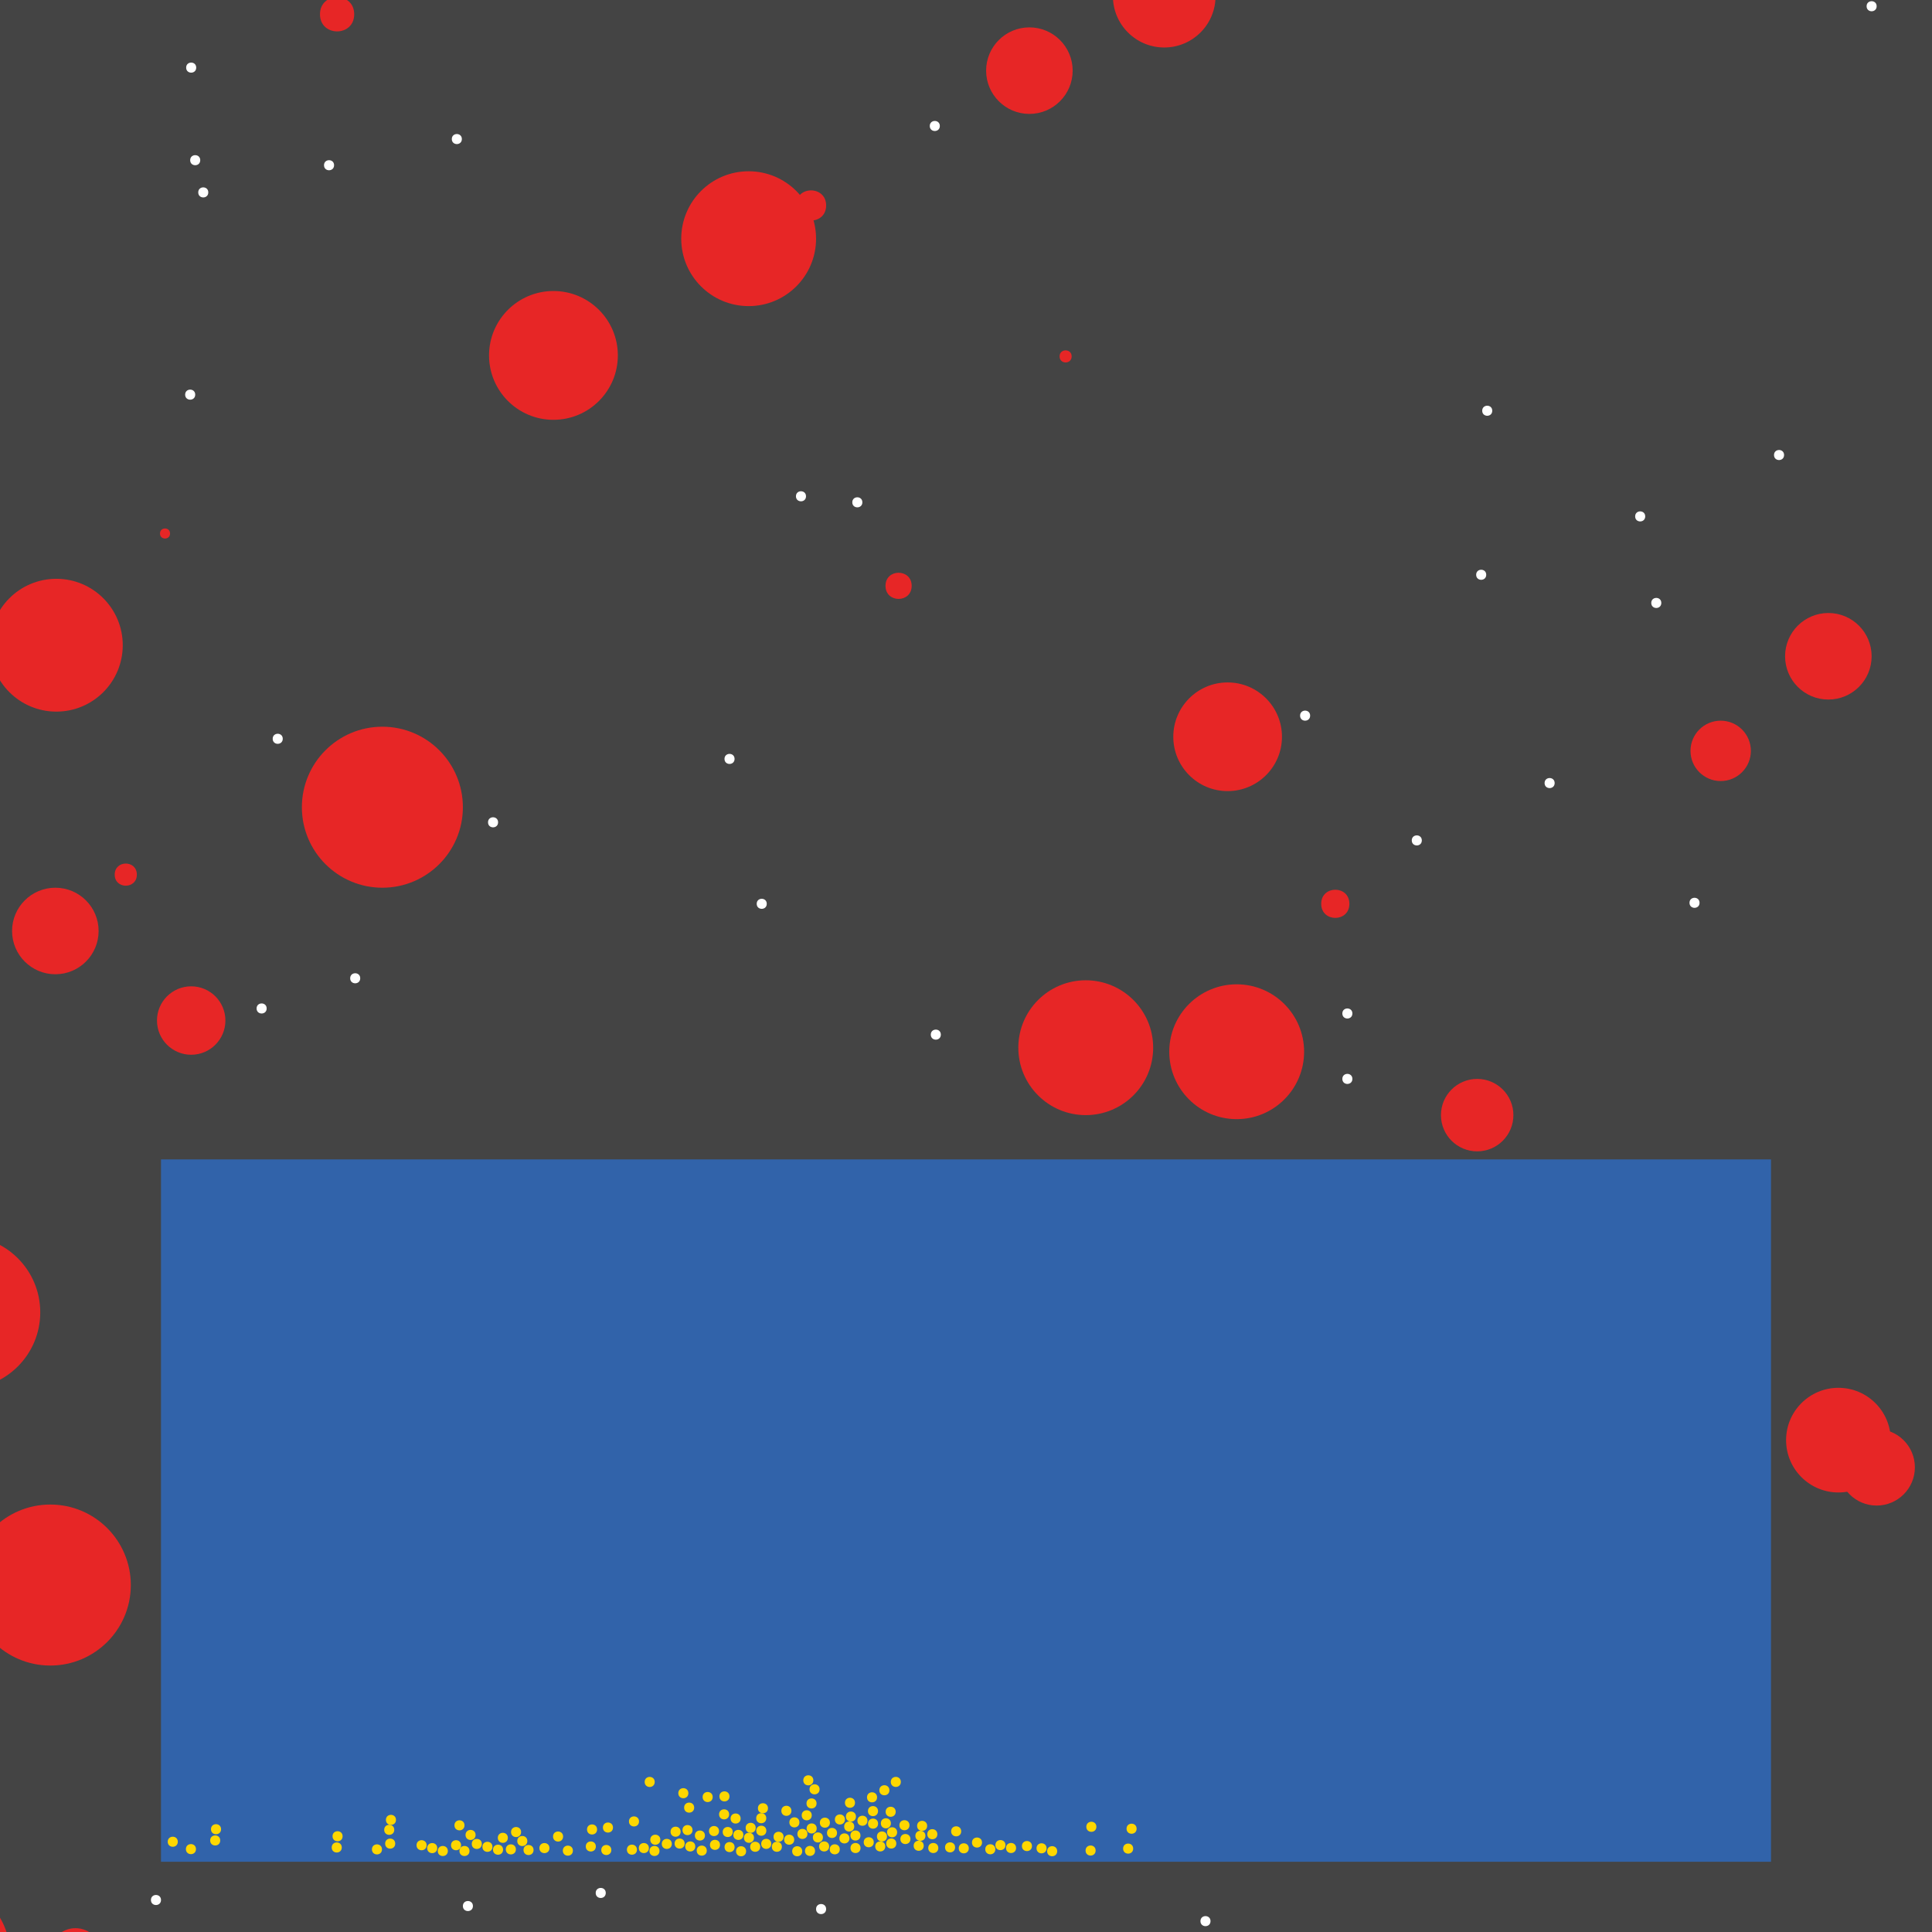 <?xml version="1.0" encoding="UTF-8"?>
<svg xmlns="http://www.w3.org/2000/svg" xmlns:xlink="http://www.w3.org/1999/xlink" width="512pt" height="512pt" viewBox="0 0 512 512" version="1.1">
<g id="surface441">
<rect x="0" y="0" width="512" height="512" style="fill:rgb(26.7%,26.7%,26.7%);fill-opacity:1;stroke:none;"/>
<path style=" stroke:none;fill-rule:nonzero;fill:rgb(19.2%,38.8%,66.7%);fill-opacity:1;" d="M 42.668 307.254 L 469.332 307.254 L 469.332 493.387 L 42.668 493.387 Z M 42.668 307.254 "/>
<path style=" stroke:none;fill-rule:nonzero;fill:rgb(90.6%,14.9%,14.9%);fill-opacity:1;" d="M 357.602 239.52 C 357.602 244.496 350.133 244.496 350.133 239.52 C 350.133 234.543 357.602 234.543 357.602 239.52 "/>
<path style=" stroke:none;fill-rule:nonzero;fill:rgb(90.6%,14.9%,14.9%);fill-opacity:1;" d="M 284 94.453 C 284 96.586 280.801 96.586 280.801 94.453 C 280.801 92.32 284 92.32 284 94.453 "/>
<path style=" stroke:none;fill-rule:nonzero;fill:rgb(90.6%,14.9%,14.9%);fill-opacity:1;" d="M 496 173.922 C 496 180.254 490.867 185.387 484.531 185.387 C 478.199 185.387 473.066 180.254 473.066 173.922 C 473.066 167.586 478.199 162.453 484.531 162.453 C 490.867 162.453 496 167.586 496 173.922 "/>
<path style=" stroke:none;fill-rule:nonzero;fill:rgb(90.6%,14.9%,14.9%);fill-opacity:1;" d="M 401.066 295.52 C 401.066 300.82 396.77 305.121 391.469 305.121 C 386.164 305.121 381.867 300.82 381.867 295.52 C 381.867 290.219 386.164 285.922 391.469 285.922 C 396.77 285.922 401.066 290.219 401.066 295.52 "/>
<path style=" stroke:none;fill-rule:nonzero;fill:rgb(90.6%,14.9%,14.9%);fill-opacity:1;" d="M 36.266 231.785 C 36.266 235.699 30.398 235.699 30.398 231.785 C 30.398 227.875 36.266 227.875 36.266 231.785 "/>
<path style=" stroke:none;fill-rule:nonzero;fill:rgb(90.6%,14.9%,14.9%);fill-opacity:1;" d="M 26.133 246.719 C 26.133 253.055 21 258.188 14.668 258.188 C 8.336 258.188 3.199 253.055 3.199 246.719 C 3.199 240.387 8.336 235.254 14.668 235.254 C 21 235.254 26.133 240.387 26.133 246.719 "/>
<path style=" stroke:none;fill-rule:nonzero;fill:rgb(90.6%,14.9%,14.9%);fill-opacity:1;" d="M 339.734 195.254 C 339.734 203.207 333.285 209.652 325.332 209.652 C 317.379 209.652 310.934 203.207 310.934 195.254 C 310.934 187.301 317.379 180.852 325.332 180.852 C 333.285 180.852 339.734 187.301 339.734 195.254 "/>
<path style=" stroke:none;fill-rule:nonzero;fill:rgb(90.6%,14.9%,14.9%);fill-opacity:1;" d="M 59.734 270.453 C 59.734 275.461 55.676 279.52 50.668 279.52 C 45.66 279.52 41.602 275.461 41.602 270.453 C 41.602 265.445 45.66 261.387 50.668 261.387 C 55.676 261.387 59.734 265.445 59.734 270.453 "/>
<path style=" stroke:none;fill-rule:nonzero;fill:rgb(90.6%,14.9%,14.9%);fill-opacity:1;" d="M 34.668 420.055 C 34.668 431.836 25.113 441.387 13.332 441.387 C 1.551 441.387 -8 431.836 -8 420.055 C -8 408.27 1.551 398.719 13.332 398.719 C 25.113 398.719 34.668 408.27 34.668 420.055 "/>
<path style=" stroke:none;fill-rule:nonzero;fill:rgb(90.6%,14.9%,14.9%);fill-opacity:1;" d="M 322.133 -1.012 C 322.133 6.5 316.043 12.586 308.531 12.586 C 301.023 12.586 294.934 6.5 294.934 -1.012 C 294.934 -8.523 301.023 -14.613 308.531 -14.613 C 316.043 -14.613 322.133 -8.523 322.133 -1.012 "/>
<path style=" stroke:none;fill-rule:nonzero;fill:rgb(90.6%,14.9%,14.9%);fill-opacity:1;" d="M 163.734 94.188 C 163.734 103.613 156.094 111.254 146.668 111.254 C 137.242 111.254 129.602 103.613 129.602 94.188 C 129.602 84.762 137.242 77.121 146.668 77.121 C 156.094 77.121 163.734 84.762 163.734 94.188 "/>
<path style=" stroke:none;fill-rule:nonzero;fill:rgb(90.6%,14.9%,14.9%);fill-opacity:1;" d="M 464 198.988 C 464 203.406 460.418 206.988 456 206.988 C 451.582 206.988 448 203.406 448 198.988 C 448 194.57 451.582 190.988 456 190.988 C 460.418 190.988 464 194.57 464 198.988 "/>
<path style=" stroke:none;fill-rule:nonzero;fill:rgb(90.6%,14.9%,14.9%);fill-opacity:1;" d="M 218.934 54.453 C 218.934 59.785 210.934 59.785 210.934 54.453 C 210.934 49.121 218.934 49.121 218.934 54.453 "/>
<path style=" stroke:none;fill-rule:nonzero;fill:rgb(90.6%,14.9%,14.9%);fill-opacity:1;" d="M 345.602 278.719 C 345.602 288.586 337.602 296.586 327.734 296.586 C 317.867 296.586 309.867 288.586 309.867 278.719 C 309.867 268.852 317.867 260.852 327.734 260.852 C 337.602 260.852 345.602 268.852 345.602 278.719 "/>
<path style=" stroke:none;fill-rule:nonzero;fill:rgb(90.6%,14.9%,14.9%);fill-opacity:1;" d="M 122.668 213.922 C 122.668 225.703 113.113 235.254 101.332 235.254 C 89.551 235.254 80 225.703 80 213.922 C 80 202.137 89.551 192.586 101.332 192.586 C 113.113 192.586 122.668 202.137 122.668 213.922 "/>
<path style=" stroke:none;fill-rule:nonzero;fill:rgb(90.6%,14.9%,14.9%);fill-opacity:1;" d="M 284.266 18.719 C 284.266 25.055 279.133 30.188 272.801 30.188 C 266.469 30.188 261.332 25.055 261.332 18.719 C 261.332 12.387 266.469 7.254 272.801 7.254 C 279.133 7.254 284.266 12.387 284.266 18.719 "/>
<path style=" stroke:none;fill-rule:nonzero;fill:rgb(90.6%,14.9%,14.9%);fill-opacity:1;" d="M 241.602 155.254 C 241.602 159.875 234.668 159.875 234.668 155.254 C 234.668 150.629 241.602 150.629 241.602 155.254 "/>
<path style=" stroke:none;fill-rule:nonzero;fill:rgb(90.6%,14.9%,14.9%);fill-opacity:1;" d="M 305.602 277.652 C 305.602 287.52 297.602 295.52 287.734 295.52 C 277.867 295.52 269.867 287.52 269.867 277.652 C 269.867 267.785 277.867 259.785 287.734 259.785 C 297.602 259.785 305.602 267.785 305.602 277.652 "/>
<path style=" stroke:none;fill-rule:nonzero;fill:rgb(90.6%,14.9%,14.9%);fill-opacity:1;" d="M 2.668 517.922 C 2.668 528.375 -5.809 536.852 -16.266 536.852 C -26.723 536.852 -35.199 528.375 -35.199 517.922 C -35.199 507.465 -26.723 498.988 -16.266 498.988 C -5.809 498.988 2.668 507.465 2.668 517.922 "/>
<path style=" stroke:none;fill-rule:nonzero;fill:rgb(90.6%,14.9%,14.9%);fill-opacity:1;" d="M 32.531 170.988 C 32.531 180.707 24.652 188.586 14.934 188.586 C 5.211 188.586 -2.668 180.707 -2.668 170.988 C -2.668 161.266 5.211 153.387 14.934 153.387 C 24.652 153.387 32.531 161.266 32.531 170.988 "/>
<path style=" stroke:none;fill-rule:nonzero;fill:rgb(90.6%,14.9%,14.9%);fill-opacity:1;" d="M 10.668 347.785 C 10.668 358.98 1.594 368.055 -9.602 368.055 C -20.793 368.055 -29.867 358.98 -29.867 347.785 C -29.867 336.594 -20.793 327.52 -9.602 327.52 C 1.594 327.52 10.668 336.594 10.668 347.785 "/>
<path style=" stroke:none;fill-rule:nonzero;fill:rgb(90.6%,14.9%,14.9%);fill-opacity:1;" d="M 26.934 517.922 C 26.934 521.75 23.828 524.852 20 524.852 C 16.172 524.852 13.066 521.75 13.066 517.922 C 13.066 514.09 16.172 510.988 20 510.988 C 23.828 510.988 26.934 514.09 26.934 517.922 "/>
<path style=" stroke:none;fill-rule:nonzero;fill:rgb(90.6%,14.9%,14.9%);fill-opacity:1;" d="M 93.867 3.785 C 93.867 9.832 84.801 9.832 84.801 3.785 C 84.801 -2.258 93.867 -2.258 93.867 3.785 "/>
<path style=" stroke:none;fill-rule:nonzero;fill:rgb(90.6%,14.9%,14.9%);fill-opacity:1;" d="M 501.066 381.652 C 501.066 389.312 494.859 395.52 487.199 395.52 C 479.543 395.52 473.332 389.312 473.332 381.652 C 473.332 373.996 479.543 367.785 487.199 367.785 C 494.859 367.785 501.066 373.996 501.066 381.652 "/>
<path style=" stroke:none;fill-rule:nonzero;fill:rgb(90.6%,14.9%,14.9%);fill-opacity:1;" d="M 45.066 141.387 C 45.066 143.164 42.398 143.164 42.398 141.387 C 42.398 139.609 45.066 139.609 45.066 141.387 "/>
<path style=" stroke:none;fill-rule:nonzero;fill:rgb(90.6%,14.9%,14.9%);fill-opacity:1;" d="M 216.266 63.254 C 216.266 73.121 208.266 81.121 198.398 81.121 C 188.531 81.121 180.535 73.121 180.535 63.254 C 180.535 53.387 188.531 45.387 198.398 45.387 C 208.266 45.387 216.266 53.387 216.266 63.254 "/>
<path style=" stroke:none;fill-rule:nonzero;fill:rgb(90.6%,14.9%,14.9%);fill-opacity:1;" d="M 507.465 388.852 C 507.465 394.449 502.93 398.988 497.332 398.988 C 491.738 398.988 487.199 394.449 487.199 388.852 C 487.199 383.258 491.738 378.719 497.332 378.719 C 502.93 378.719 507.465 383.258 507.465 388.852 "/>
<path style=" stroke:none;fill-rule:nonzero;fill:rgb(100%,100%,100%);fill-opacity:1;" d="M 52 17.922 C 52 19.699 49.332 19.699 49.332 17.922 C 49.332 16.141 52 16.141 52 17.922 "/>
<path style=" stroke:none;fill-rule:nonzero;fill:rgb(100%,100%,100%);fill-opacity:1;" d="M 218.934 505.922 C 218.934 507.699 216.266 507.699 216.266 505.922 C 216.266 504.141 218.934 504.141 218.934 505.922 "/>
<path style=" stroke:none;fill-rule:nonzero;fill:rgb(100%,100%,100%);fill-opacity:1;" d="M 51.734 104.586 C 51.734 106.363 49.066 106.363 49.066 104.586 C 49.066 102.809 51.734 102.809 51.734 104.586 "/>
<path style=" stroke:none;fill-rule:nonzero;fill:rgb(100%,100%,100%);fill-opacity:1;" d="M 122.398 36.852 C 122.398 38.629 119.734 38.629 119.734 36.852 C 119.734 35.074 122.398 35.074 122.398 36.852 "/>
<path style=" stroke:none;fill-rule:nonzero;fill:rgb(100%,100%,100%);fill-opacity:1;" d="M 95.465 259.254 C 95.465 261.031 92.801 261.031 92.801 259.254 C 92.801 257.477 95.465 257.477 95.465 259.254 "/>
<path style=" stroke:none;fill-rule:nonzero;fill:rgb(100%,100%,100%);fill-opacity:1;" d="M 376.801 222.719 C 376.801 224.496 374.133 224.496 374.133 222.719 C 374.133 220.941 376.801 220.941 376.801 222.719 "/>
<path style=" stroke:none;fill-rule:nonzero;fill:rgb(100%,100%,100%);fill-opacity:1;" d="M 436 136.852 C 436 138.629 433.332 138.629 433.332 136.852 C 433.332 135.074 436 135.074 436 136.852 "/>
<path style=" stroke:none;fill-rule:nonzero;fill:rgb(100%,100%,100%);fill-opacity:1;" d="M 160.535 501.652 C 160.535 503.43 157.867 503.43 157.867 501.652 C 157.867 499.875 160.535 499.875 160.535 501.652 "/>
<path style=" stroke:none;fill-rule:nonzero;fill:rgb(100%,100%,100%);fill-opacity:1;" d="M 55.199 50.988 C 55.199 52.766 52.535 52.766 52.535 50.988 C 52.535 49.211 55.199 49.211 55.199 50.988 "/>
<path style=" stroke:none;fill-rule:nonzero;fill:rgb(100%,100%,100%);fill-opacity:1;" d="M 440.266 159.785 C 440.266 161.566 437.602 161.566 437.602 159.785 C 437.602 158.008 440.266 158.008 440.266 159.785 "/>
<path style=" stroke:none;fill-rule:nonzero;fill:rgb(100%,100%,100%);fill-opacity:1;" d="M 132 217.922 C 132 219.699 129.332 219.699 129.332 217.922 C 129.332 216.141 132 216.141 132 217.922 "/>
<path style=" stroke:none;fill-rule:nonzero;fill:rgb(100%,100%,100%);fill-opacity:1;" d="M 125.332 505.121 C 125.332 506.898 122.668 506.898 122.668 505.121 C 122.668 503.344 125.332 503.344 125.332 505.121 "/>
<path style=" stroke:none;fill-rule:nonzero;fill:rgb(100%,100%,100%);fill-opacity:1;" d="M 249.066 33.387 C 249.066 35.164 246.398 35.164 246.398 33.387 C 246.398 31.609 249.066 31.609 249.066 33.387 "/>
<path style=" stroke:none;fill-rule:nonzero;fill:rgb(100%,100%,100%);fill-opacity:1;" d="M 393.867 152.32 C 393.867 154.098 391.199 154.098 391.199 152.32 C 391.199 150.543 393.867 150.543 393.867 152.32 "/>
<path style=" stroke:none;fill-rule:nonzero;fill:rgb(100%,100%,100%);fill-opacity:1;" d="M 450.398 239.254 C 450.398 241.031 447.734 241.031 447.734 239.254 C 447.734 237.477 450.398 237.477 450.398 239.254 "/>
<path style=" stroke:none;fill-rule:nonzero;fill:rgb(100%,100%,100%);fill-opacity:1;" d="M 347.199 189.652 C 347.199 191.43 344.535 191.43 344.535 189.652 C 344.535 187.875 347.199 187.875 347.199 189.652 "/>
<path style=" stroke:none;fill-rule:nonzero;fill:rgb(100%,100%,100%);fill-opacity:1;" d="M 74.934 195.785 C 74.934 197.566 72.266 197.566 72.266 195.785 C 72.266 194.008 74.934 194.008 74.934 195.785 "/>
<path style=" stroke:none;fill-rule:nonzero;fill:rgb(100%,100%,100%);fill-opacity:1;" d="M 53.066 42.453 C 53.066 44.23 50.398 44.23 50.398 42.453 C 50.398 40.676 53.066 40.676 53.066 42.453 "/>
<path style=" stroke:none;fill-rule:nonzero;fill:rgb(100%,100%,100%);fill-opacity:1;" d="M 88.535 43.785 C 88.535 45.566 85.867 45.566 85.867 43.785 C 85.867 42.008 88.535 42.008 88.535 43.785 "/>
<path style=" stroke:none;fill-rule:nonzero;fill:rgb(100%,100%,100%);fill-opacity:1;" d="M 42.668 503.52 C 42.668 505.297 40 505.297 40 503.52 C 40 501.742 42.668 501.742 42.668 503.52 "/>
<path style=" stroke:none;fill-rule:nonzero;fill:rgb(100%,100%,100%);fill-opacity:1;" d="M 497.332 1.652 C 497.332 3.43 494.668 3.43 494.668 1.652 C 494.668 -0.125 497.332 -0.125 497.332 1.652 "/>
<path style=" stroke:none;fill-rule:nonzero;fill:rgb(100%,100%,100%);fill-opacity:1;" d="M 412 207.52 C 412 209.297 409.332 209.297 409.332 207.52 C 409.332 205.742 412 205.742 412 207.52 "/>
<path style=" stroke:none;fill-rule:nonzero;fill:rgb(100%,100%,100%);fill-opacity:1;" d="M 194.668 201.121 C 194.668 202.898 192 202.898 192 201.121 C 192 199.344 194.668 199.344 194.668 201.121 "/>
<path style=" stroke:none;fill-rule:nonzero;fill:rgb(100%,100%,100%);fill-opacity:1;" d="M 203.199 239.52 C 203.199 241.297 200.535 241.297 200.535 239.52 C 200.535 237.742 203.199 237.742 203.199 239.52 "/>
<path style=" stroke:none;fill-rule:nonzero;fill:rgb(100%,100%,100%);fill-opacity:1;" d="M 249.332 274.188 C 249.332 275.965 246.668 275.965 246.668 274.188 C 246.668 272.41 249.332 272.41 249.332 274.188 "/>
<path style=" stroke:none;fill-rule:nonzero;fill:rgb(100%,100%,100%);fill-opacity:1;" d="M 213.602 131.52 C 213.602 133.297 210.934 133.297 210.934 131.52 C 210.934 129.742 213.602 129.742 213.602 131.52 "/>
<path style=" stroke:none;fill-rule:nonzero;fill:rgb(100%,100%,100%);fill-opacity:1;" d="M 70.668 267.254 C 70.668 269.031 68 269.031 68 267.254 C 68 265.477 70.668 265.477 70.668 267.254 "/>
<path style=" stroke:none;fill-rule:nonzero;fill:rgb(100%,100%,100%);fill-opacity:1;" d="M 472.801 120.586 C 472.801 122.363 470.133 122.363 470.133 120.586 C 470.133 118.809 472.801 118.809 472.801 120.586 "/>
<path style=" stroke:none;fill-rule:nonzero;fill:rgb(100%,100%,100%);fill-opacity:1;" d="M 395.465 108.852 C 395.465 110.629 392.801 110.629 392.801 108.852 C 392.801 107.074 395.465 107.074 395.465 108.852 "/>
<path style=" stroke:none;fill-rule:nonzero;fill:rgb(100%,100%,100%);fill-opacity:1;" d="M 228.535 133.121 C 228.535 134.898 225.867 134.898 225.867 133.121 C 225.867 131.344 228.535 131.344 228.535 133.121 "/>
<path style=" stroke:none;fill-rule:nonzero;fill:rgb(100%,100%,100%);fill-opacity:1;" d="M 320.801 509.121 C 320.801 510.898 318.133 510.898 318.133 509.121 C 318.133 507.344 320.801 507.344 320.801 509.121 "/>
<path style=" stroke:none;fill-rule:nonzero;fill:rgb(100%,100%,100%);fill-opacity:1;" d="M 358.398 285.922 C 358.398 287.699 355.734 287.699 355.734 285.922 C 355.734 284.141 358.398 284.141 358.398 285.922 "/>
<path style=" stroke:none;fill-rule:nonzero;fill:rgb(100%,100%,100%);fill-opacity:1;" d="M 358.398 268.586 C 358.398 270.363 355.734 270.363 355.734 268.586 C 355.734 266.809 358.398 266.809 358.398 268.586 "/>
<path style=" stroke:none;fill-rule:nonzero;fill:rgb(100%,84.3%,0%);fill-opacity:1;" d="M 215.996 490.512 C 215.996 492.289 213.328 492.289 213.328 490.512 C 213.328 488.734 215.996 488.734 215.996 490.512 "/>
<path style=" stroke:none;fill-rule:nonzero;fill:rgb(100%,84.3%,0%);fill-opacity:1;" d="M 47.121 488.082 C 47.121 489.859 44.453 489.859 44.453 488.082 C 44.453 486.305 47.121 486.305 47.121 488.082 "/>
<path style=" stroke:none;fill-rule:nonzero;fill:rgb(100%,84.3%,0%);fill-opacity:1;" d="M 157.906 489.336 C 157.906 491.113 155.238 491.113 155.238 489.336 C 155.238 487.559 157.906 487.559 157.906 489.336 "/>
<path style=" stroke:none;fill-rule:nonzero;fill:rgb(100%,84.3%,0%);fill-opacity:1;" d="M 162.008 490.27 C 162.008 492.047 159.344 492.047 159.344 490.27 C 159.344 488.492 162.008 488.492 162.008 490.27 "/>
<path style=" stroke:none;fill-rule:nonzero;fill:rgb(100%,84.3%,0%);fill-opacity:1;" d="M 151.824 490.441 C 151.824 492.219 149.156 492.219 149.156 490.441 C 149.156 488.664 151.824 488.664 151.824 490.441 "/>
<path style=" stroke:none;fill-rule:nonzero;fill:rgb(100%,84.3%,0%);fill-opacity:1;" d="M 212.598 490.602 C 212.598 492.379 209.934 492.379 209.934 490.602 C 209.934 488.824 212.598 488.824 212.598 490.602 "/>
<path style=" stroke:none;fill-rule:nonzero;fill:rgb(100%,84.3%,0%);fill-opacity:1;" d="M 222.551 490.09 C 222.551 491.867 219.883 491.867 219.883 490.09 C 219.883 488.312 222.551 488.312 222.551 490.09 "/>
<path style=" stroke:none;fill-rule:nonzero;fill:rgb(100%,84.3%,0%);fill-opacity:1;" d="M 219.738 489.324 C 219.738 491.102 217.07 491.102 217.07 489.324 C 217.07 487.547 219.738 487.547 219.738 489.324 "/>
<path style=" stroke:none;fill-rule:nonzero;fill:rgb(100%,84.3%,0%);fill-opacity:1;" d="M 207.207 489.41 C 207.207 491.188 204.539 491.188 204.539 489.41 C 204.539 487.633 207.207 487.633 207.207 489.41 "/>
<path style=" stroke:none;fill-rule:nonzero;fill:rgb(100%,84.3%,0%);fill-opacity:1;" d="M 228.051 489.746 C 228.051 491.523 225.387 491.523 225.387 489.746 C 225.387 487.969 228.051 487.969 228.051 489.746 "/>
<path style=" stroke:none;fill-rule:nonzero;fill:rgb(100%,84.3%,0%);fill-opacity:1;" d="M 197.727 490.602 C 197.727 492.379 195.062 492.379 195.062 490.602 C 195.062 488.824 197.727 488.824 197.727 490.602 "/>
<path style=" stroke:none;fill-rule:nonzero;fill:rgb(100%,84.3%,0%);fill-opacity:1;" d="M 201.469 489.414 C 201.469 491.191 198.801 491.191 198.801 489.414 C 198.801 487.637 201.469 487.637 201.469 489.414 "/>
<path style=" stroke:none;fill-rule:nonzero;fill:rgb(100%,84.3%,0%);fill-opacity:1;" d="M 204.391 488.645 C 204.391 490.422 201.727 490.422 201.727 488.645 C 201.727 486.867 204.391 486.867 204.391 488.645 "/>
<path style=" stroke:none;fill-rule:nonzero;fill:rgb(100%,84.3%,0%);fill-opacity:1;" d="M 187.305 490.434 C 187.305 492.211 184.637 492.211 184.637 490.434 C 184.637 488.656 187.305 488.656 187.305 490.434 "/>
<path style=" stroke:none;fill-rule:nonzero;fill:rgb(100%,84.3%,0%);fill-opacity:1;" d="M 234.609 489.32 C 234.609 491.098 231.941 491.098 231.941 489.32 C 231.941 487.543 234.609 487.543 234.609 489.32 "/>
<path style=" stroke:none;fill-rule:nonzero;fill:rgb(100%,84.3%,0%);fill-opacity:1;" d="M 190.809 488.906 C 190.809 490.684 188.145 490.684 188.145 488.906 C 188.145 487.129 190.809 487.129 190.809 488.906 "/>
<path style=" stroke:none;fill-rule:nonzero;fill:rgb(100%,84.3%,0%);fill-opacity:1;" d="M 218.086 486.941 C 218.086 488.719 215.418 488.719 215.418 486.941 C 215.418 485.164 218.086 485.164 218.086 486.941 "/>
<path style=" stroke:none;fill-rule:nonzero;fill:rgb(100%,84.3%,0%);fill-opacity:1;" d="M 225.113 487.195 C 225.113 488.977 222.445 488.977 222.445 487.195 C 222.445 485.418 225.113 485.418 225.113 487.195 "/>
<path style=" stroke:none;fill-rule:nonzero;fill:rgb(100%,84.3%,0%);fill-opacity:1;" d="M 231.559 488.215 C 231.559 489.992 228.891 489.992 228.891 488.215 C 228.891 486.438 231.559 486.438 231.559 488.215 "/>
<path style=" stroke:none;fill-rule:nonzero;fill:rgb(100%,84.3%,0%);fill-opacity:1;" d="M 228.035 486.43 C 228.035 488.207 225.367 488.207 225.367 486.43 C 225.367 484.652 228.035 484.652 228.035 486.43 "/>
<path style=" stroke:none;fill-rule:nonzero;fill:rgb(100%,84.3%,0%);fill-opacity:1;" d="M 221.824 485.75 C 221.824 487.527 219.16 487.527 219.16 485.75 C 219.16 483.973 221.824 483.973 221.824 485.75 "/>
<path style=" stroke:none;fill-rule:nonzero;fill:rgb(100%,84.3%,0%);fill-opacity:1;" d="M 124.422 490.531 C 124.422 492.309 121.754 492.309 121.754 490.531 C 121.754 488.754 124.422 488.754 124.422 490.531 "/>
<path style=" stroke:none;fill-rule:nonzero;fill:rgb(100%,84.3%,0%);fill-opacity:1;" d="M 237.531 488.555 C 237.531 490.332 234.863 490.332 234.863 488.555 C 234.863 486.773 237.531 486.773 237.531 488.555 "/>
<path style=" stroke:none;fill-rule:nonzero;fill:rgb(100%,84.3%,0%);fill-opacity:1;" d="M 194.676 489.496 C 194.676 491.273 192.012 491.273 192.012 489.496 C 192.012 487.719 194.676 487.719 194.676 489.496 "/>
<path style=" stroke:none;fill-rule:nonzero;fill:rgb(100%,84.3%,0%);fill-opacity:1;" d="M 184.254 489.328 C 184.254 491.109 181.586 491.109 181.586 489.328 C 181.586 487.551 184.254 487.551 184.254 489.328 "/>
<path style=" stroke:none;fill-rule:nonzero;fill:rgb(100%,84.3%,0%);fill-opacity:1;" d="M 207.66 486.773 C 207.66 488.551 204.996 488.551 204.996 486.773 C 204.996 484.996 207.66 484.996 207.66 486.773 "/>
<path style=" stroke:none;fill-rule:nonzero;fill:rgb(100%,84.3%,0%);fill-opacity:1;" d="M 133.32 490.191 C 133.32 491.969 130.652 491.969 130.652 490.191 C 130.652 488.414 133.32 488.414 133.32 490.191 "/>
<path style=" stroke:none;fill-rule:nonzero;fill:rgb(100%,84.3%,0%);fill-opacity:1;" d="M 181.438 488.562 C 181.438 490.34 178.773 490.34 178.773 488.562 C 178.773 486.785 181.438 486.785 181.438 488.562 "/>
<path style=" stroke:none;fill-rule:nonzero;fill:rgb(100%,84.3%,0%);fill-opacity:1;" d="M 174.773 490.523 C 174.773 492.301 172.109 492.301 172.109 490.523 C 172.109 488.746 174.773 488.746 174.773 490.523 "/>
<path style=" stroke:none;fill-rule:nonzero;fill:rgb(100%,84.3%,0%);fill-opacity:1;" d="M 136.715 490.105 C 136.715 491.883 134.047 491.883 134.047 490.105 C 134.047 488.328 136.715 488.328 136.715 490.105 "/>
<path style=" stroke:none;fill-rule:nonzero;fill:rgb(100%,84.3%,0%);fill-opacity:1;" d="M 118.684 490.535 C 118.684 492.312 116.016 492.312 116.016 490.535 C 116.016 488.758 118.684 488.758 118.684 490.535 "/>
<path style=" stroke:none;fill-rule:nonzero;fill:rgb(100%,84.3%,0%);fill-opacity:1;" d="M 244.797 489.148 C 244.797 490.926 242.129 490.926 242.129 489.148 C 242.129 487.371 244.797 487.371 244.797 489.148 "/>
<path style=" stroke:none;fill-rule:nonzero;fill:rgb(100%,84.3%,0%);fill-opacity:1;" d="M 130.504 489.426 C 130.504 491.203 127.84 491.203 127.84 489.426 C 127.84 487.648 130.504 487.648 130.504 489.426 "/>
<path style=" stroke:none;fill-rule:nonzero;fill:rgb(100%,84.3%,0%);fill-opacity:1;" d="M 248.664 489.742 C 248.664 491.52 245.996 491.52 245.996 489.742 C 245.996 487.965 248.664 487.965 248.664 489.742 "/>
<path style=" stroke:none;fill-rule:nonzero;fill:rgb(100%,84.3%,0%);fill-opacity:1;" d="M 178.043 488.652 C 178.043 490.43 175.379 490.43 175.379 488.652 C 175.379 486.875 178.043 486.875 178.043 488.652 "/>
<path style=" stroke:none;fill-rule:nonzero;fill:rgb(100%,84.3%,0%);fill-opacity:1;" d="M 127.691 488.66 C 127.691 490.438 125.023 490.438 125.023 488.66 C 125.023 486.883 127.691 486.883 127.691 488.66 "/>
<path style=" stroke:none;fill-rule:nonzero;fill:rgb(100%,84.3%,0%);fill-opacity:1;" d="M 51.934 490.035 C 51.934 491.816 49.266 491.816 49.266 490.035 C 49.266 488.258 51.934 488.258 51.934 490.035 "/>
<path style=" stroke:none;fill-rule:nonzero;fill:rgb(100%,84.3%,0%);fill-opacity:1;" d="M 241.273 487.363 C 241.273 489.141 238.605 489.141 238.605 487.363 C 238.605 485.586 241.273 485.586 241.273 487.363 "/>
<path style=" stroke:none;fill-rule:nonzero;fill:rgb(100%,84.3%,0%);fill-opacity:1;" d="M 235.062 486.684 C 235.062 488.461 232.398 488.461 232.398 486.684 C 232.398 484.906 235.062 484.906 235.062 486.684 "/>
<path style=" stroke:none;fill-rule:nonzero;fill:rgb(100%,84.3%,0%);fill-opacity:1;" d="M 253.113 489.57 C 253.113 491.348 250.445 491.348 250.445 489.57 C 250.445 487.793 253.113 487.793 253.113 489.57 "/>
<path style=" stroke:none;fill-rule:nonzero;fill:rgb(100%,84.3%,0%);fill-opacity:1;" d="M 141.398 490.273 C 141.398 492.051 138.734 492.051 138.734 490.273 C 138.734 488.496 141.398 488.496 141.398 490.273 "/>
<path style=" stroke:none;fill-rule:nonzero;fill:rgb(100%,84.3%,0%);fill-opacity:1;" d="M 168.801 490.184 C 168.801 491.961 166.133 491.961 166.133 490.184 C 166.133 488.406 168.801 488.406 168.801 490.184 "/>
<path style=" stroke:none;fill-rule:nonzero;fill:rgb(100%,84.3%,0%);fill-opacity:1;" d="M 256.742 489.824 C 256.742 491.602 254.078 491.602 254.078 489.824 C 254.078 488.047 256.742 488.047 256.742 489.824 "/>
<path style=" stroke:none;fill-rule:nonzero;fill:rgb(100%,84.3%,0%);fill-opacity:1;" d="M 145.613 489.766 C 145.613 491.543 142.945 491.543 142.945 489.766 C 142.945 487.984 145.613 487.984 145.613 489.766 "/>
<path style=" stroke:none;fill-rule:nonzero;fill:rgb(100%,84.3%,0%);fill-opacity:1;" d="M 210.477 487.539 C 210.477 489.316 207.809 489.316 207.809 487.539 C 207.809 485.762 210.477 485.762 210.477 487.539 "/>
<path style=" stroke:none;fill-rule:nonzero;fill:rgb(100%,84.3%,0%);fill-opacity:1;" d="M 245.25 486.512 C 245.25 488.289 242.582 488.289 242.582 486.512 C 242.582 484.734 245.25 484.734 245.25 486.512 "/>
<path style=" stroke:none;fill-rule:nonzero;fill:rgb(100%,84.3%,0%);fill-opacity:1;" d="M 263.77 490.078 C 263.77 491.855 261.105 491.855 261.105 490.078 C 261.105 488.301 263.77 488.301 263.77 490.078 "/>
<path style=" stroke:none;fill-rule:nonzero;fill:rgb(100%,84.3%,0%);fill-opacity:1;" d="M 115.871 489.77 C 115.871 491.547 113.203 491.547 113.203 489.77 C 113.203 487.988 115.871 487.988 115.871 489.77 "/>
<path style=" stroke:none;fill-rule:nonzero;fill:rgb(100%,84.3%,0%);fill-opacity:1;" d="M 269.273 489.738 C 269.273 491.516 266.605 491.516 266.605 489.738 C 266.605 487.961 269.273 487.961 269.273 489.738 "/>
<path style=" stroke:none;fill-rule:nonzero;fill:rgb(100%,84.3%,0%);fill-opacity:1;" d="M 171.961 489.758 C 171.961 491.535 169.293 491.535 169.293 489.758 C 169.293 487.98 171.961 487.98 171.961 489.758 "/>
<path style=" stroke:none;fill-rule:nonzero;fill:rgb(100%,84.3%,0%);fill-opacity:1;" d="M 101.23 490.109 C 101.23 491.887 98.566 491.887 98.566 490.109 C 98.566 488.332 101.23 488.332 101.23 490.109 "/>
<path style=" stroke:none;fill-rule:nonzero;fill:rgb(100%,84.3%,0%);fill-opacity:1;" d="M 58.363 487.738 C 58.363 489.516 55.695 489.516 55.695 487.738 C 55.695 485.961 58.363 485.961 58.363 487.738 "/>
<path style=" stroke:none;fill-rule:nonzero;fill:rgb(100%,84.3%,0%);fill-opacity:1;" d="M 138.098 485.512 C 138.098 487.289 135.43 487.289 135.43 485.512 C 135.43 483.734 138.098 483.734 138.098 485.512 "/>
<path style=" stroke:none;fill-rule:nonzero;fill:rgb(100%,84.3%,0%);fill-opacity:1;" d="M 277.352 489.82 C 277.352 491.598 274.688 491.598 274.688 489.82 C 274.688 488.043 277.352 488.043 277.352 489.82 "/>
<path style=" stroke:none;fill-rule:nonzero;fill:rgb(100%,84.3%,0%);fill-opacity:1;" d="M 280.168 490.586 C 280.168 492.363 277.5 492.363 277.5 490.586 C 277.5 488.809 280.168 488.809 280.168 490.586 "/>
<path style=" stroke:none;fill-rule:nonzero;fill:rgb(100%,84.3%,0%);fill-opacity:1;" d="M 113.055 489.004 C 113.055 490.781 110.387 490.781 110.387 489.004 C 110.387 487.223 113.055 487.223 113.055 489.004 "/>
<path style=" stroke:none;fill-rule:nonzero;fill:rgb(100%,84.3%,0%);fill-opacity:1;" d="M 104.738 488.578 C 104.738 490.359 102.07 490.359 102.07 488.578 C 102.07 486.801 104.738 486.801 104.738 488.578 "/>
<path style=" stroke:none;fill-rule:nonzero;fill:rgb(100%,84.3%,0%);fill-opacity:1;" d="M 149.227 486.699 C 149.227 488.477 146.562 488.477 146.562 486.699 C 146.562 484.922 149.227 484.922 149.227 486.699 "/>
<path style=" stroke:none;fill-rule:nonzero;fill:rgb(100%,84.3%,0%);fill-opacity:1;" d="M 174.996 487.547 C 174.996 489.324 172.328 489.324 172.328 487.547 C 172.328 485.77 174.996 485.77 174.996 487.547 "/>
<path style=" stroke:none;fill-rule:nonzero;fill:rgb(100%,84.3%,0%);fill-opacity:1;" d="M 290.355 490.41 C 290.355 492.191 287.688 492.191 287.688 490.41 C 287.688 488.633 290.355 488.633 290.355 490.41 "/>
<path style=" stroke:none;fill-rule:nonzero;fill:rgb(100%,84.3%,0%);fill-opacity:1;" d="M 58.582 484.762 C 58.582 486.539 55.914 486.539 55.914 484.762 C 55.914 482.984 58.582 482.984 58.582 484.762 "/>
<path style=" stroke:none;fill-rule:nonzero;fill:rgb(100%,84.3%,0%);fill-opacity:1;" d="M 104.484 484.922 C 104.484 486.699 101.816 486.699 101.816 484.922 C 101.816 483.145 104.484 483.145 104.484 484.922 "/>
<path style=" stroke:none;fill-rule:nonzero;fill:rgb(100%,84.3%,0%);fill-opacity:1;" d="M 122.188 489.004 C 122.188 490.781 119.523 490.781 119.523 489.004 C 119.523 487.227 122.188 487.227 122.188 489.004 "/>
<path style=" stroke:none;fill-rule:nonzero;fill:rgb(100%,84.3%,0%);fill-opacity:1;" d="M 213.98 486.008 C 213.98 487.785 211.316 487.785 211.316 486.008 C 211.316 484.23 213.98 484.23 213.98 486.008 "/>
<path style=" stroke:none;fill-rule:nonzero;fill:rgb(100%,84.3%,0%);fill-opacity:1;" d="M 197.004 486.266 C 197.004 488.043 194.336 488.043 194.336 486.266 C 194.336 484.488 197.004 484.488 197.004 486.266 "/>
<path style=" stroke:none;fill-rule:nonzero;fill:rgb(100%,84.3%,0%);fill-opacity:1;" d="M 162.449 484.316 C 162.449 486.094 159.781 486.094 159.781 484.316 C 159.781 482.539 162.449 482.539 162.449 484.316 "/>
<path style=" stroke:none;fill-rule:nonzero;fill:rgb(100%,84.3%,0%);fill-opacity:1;" d="M 90.574 489.602 C 90.574 491.379 87.906 491.379 87.906 489.602 C 87.906 487.824 90.574 487.824 90.574 489.602 "/>
<path style=" stroke:none;fill-rule:nonzero;fill:rgb(100%,84.3%,0%);fill-opacity:1;" d="M 300.305 489.898 C 300.305 491.68 297.637 491.68 297.637 489.898 C 297.637 488.121 300.305 488.121 300.305 489.898 "/>
<path style=" stroke:none;fill-rule:nonzero;fill:rgb(100%,84.3%,0%);fill-opacity:1;" d="M 90.793 486.625 C 90.793 488.402 88.125 488.402 88.125 486.625 C 88.125 484.848 90.793 484.848 90.793 486.625 "/>
<path style=" stroke:none;fill-rule:nonzero;fill:rgb(100%,84.3%,0%);fill-opacity:1;" d="M 301.215 484.629 C 301.215 486.406 298.547 486.406 298.547 484.629 C 298.547 482.848 301.215 482.848 301.215 484.629 "/>
<path style=" stroke:none;fill-rule:nonzero;fill:rgb(100%,84.3%,0%);fill-opacity:1;" d="M 126.039 486.277 C 126.039 488.059 123.371 488.059 123.371 486.277 C 123.371 484.5 126.039 484.5 126.039 486.277 "/>
<path style=" stroke:none;fill-rule:nonzero;fill:rgb(100%,84.3%,0%);fill-opacity:1;" d="M 290.555 484.117 C 290.555 485.898 287.887 485.898 287.887 484.117 C 287.887 482.34 290.555 482.34 290.555 484.117 "/>
<path style=" stroke:none;fill-rule:nonzero;fill:rgb(100%,84.3%,0%);fill-opacity:1;" d="M 173.508 472.234 C 173.508 474.016 170.844 474.016 170.844 472.234 C 170.844 470.457 173.508 470.457 173.508 472.234 "/>
<path style=" stroke:none;fill-rule:nonzero;fill:rgb(100%,84.3%,0%);fill-opacity:1;" d="M 104.938 482.285 C 104.938 484.062 102.273 484.062 102.273 482.285 C 102.273 480.508 104.938 480.508 104.938 482.285 "/>
<path style=" stroke:none;fill-rule:nonzero;fill:rgb(100%,84.3%,0%);fill-opacity:1;" d="M 273.484 489.227 C 273.484 491.004 270.82 491.004 270.82 489.227 C 270.82 487.449 273.484 487.449 273.484 489.227 "/>
<path style=" stroke:none;fill-rule:nonzero;fill:rgb(100%,84.3%,0%);fill-opacity:1;" d="M 158.234 484.824 C 158.234 486.605 155.566 486.605 155.566 484.824 C 155.566 483.047 158.234 483.047 158.234 484.824 "/>
<path style=" stroke:none;fill-rule:nonzero;fill:rgb(100%,84.3%,0%);fill-opacity:1;" d="M 134.59 487.043 C 134.59 488.82 131.926 488.82 131.926 487.043 C 131.926 485.266 134.59 485.266 134.59 487.043 "/>
<path style=" stroke:none;fill-rule:nonzero;fill:rgb(100%,84.3%,0%);fill-opacity:1;" d="M 193.227 480.82 C 193.227 482.602 190.562 482.602 190.562 480.82 C 190.562 479.043 193.227 479.043 193.227 480.82 "/>
<path style=" stroke:none;fill-rule:nonzero;fill:rgb(100%,84.3%,0%);fill-opacity:1;" d="M 139.75 487.895 C 139.75 489.672 137.082 489.672 137.082 487.895 C 137.082 486.113 139.75 486.113 139.75 487.895 "/>
<path style=" stroke:none;fill-rule:nonzero;fill:rgb(100%,84.3%,0%);fill-opacity:1;" d="M 188.871 476.23 C 188.871 478.012 186.203 478.012 186.203 476.23 C 186.203 474.453 188.871 474.453 188.871 476.23 "/>
<path style=" stroke:none;fill-rule:nonzero;fill:rgb(100%,84.3%,0%);fill-opacity:1;" d="M 183.965 479.039 C 183.965 480.816 181.301 480.816 181.301 479.039 C 181.301 477.262 183.965 477.262 183.965 479.039 "/>
<path style=" stroke:none;fill-rule:nonzero;fill:rgb(100%,84.3%,0%);fill-opacity:1;" d="M 266.457 488.973 C 266.457 490.75 263.793 490.75 263.793 488.973 C 263.793 487.191 266.457 487.191 266.457 488.973 "/>
<path style=" stroke:none;fill-rule:nonzero;fill:rgb(100%,84.3%,0%);fill-opacity:1;" d="M 180.371 485.422 C 180.371 487.199 177.703 487.199 177.703 485.422 C 177.703 483.641 180.371 483.641 180.371 485.422 "/>
<path style=" stroke:none;fill-rule:nonzero;fill:rgb(100%,84.3%,0%);fill-opacity:1;" d="M 123.098 483.73 C 123.098 485.508 120.434 485.508 120.434 483.73 C 120.434 481.953 123.098 481.953 123.098 483.73 "/>
<path style=" stroke:none;fill-rule:nonzero;fill:rgb(100%,84.3%,0%);fill-opacity:1;" d="M 186.816 486.438 C 186.816 488.215 184.148 488.215 184.148 486.438 C 184.148 484.66 186.816 484.66 186.816 486.438 "/>
<path style=" stroke:none;fill-rule:nonzero;fill:rgb(100%,84.3%,0%);fill-opacity:1;" d="M 183.531 484.992 C 183.531 486.77 180.863 486.77 180.863 484.992 C 180.863 483.215 183.531 483.215 183.531 484.992 "/>
<path style=" stroke:none;fill-rule:nonzero;fill:rgb(100%,84.3%,0%);fill-opacity:1;" d="M 190.555 485.246 C 190.555 487.027 187.891 487.027 187.891 485.246 C 187.891 483.469 190.555 483.469 190.555 485.246 "/>
<path style=" stroke:none;fill-rule:nonzero;fill:rgb(100%,84.3%,0%);fill-opacity:1;" d="M 194.188 485.5 C 194.188 487.277 191.523 487.277 191.523 485.5 C 191.523 483.723 194.188 483.723 194.188 485.5 "/>
<path style=" stroke:none;fill-rule:nonzero;fill:rgb(100%,84.3%,0%);fill-opacity:1;" d="M 248.41 486.086 C 248.41 487.863 245.742 487.863 245.742 486.086 C 245.742 484.305 248.41 484.305 248.41 486.086 "/>
<path style=" stroke:none;fill-rule:nonzero;fill:rgb(100%,84.3%,0%);fill-opacity:1;" d="M 169.348 482.695 C 169.348 484.477 166.68 484.477 166.68 482.695 C 166.68 480.918 169.348 480.918 169.348 482.695 "/>
<path style=" stroke:none;fill-rule:nonzero;fill:rgb(100%,84.3%,0%);fill-opacity:1;" d="M 260.25 488.293 C 260.25 490.07 257.582 490.07 257.582 488.293 C 257.582 486.516 260.25 486.516 260.25 488.293 "/>
<path style=" stroke:none;fill-rule:nonzero;fill:rgb(100%,84.3%,0%);fill-opacity:1;" d="M 237.75 485.574 C 237.75 487.355 235.082 487.355 235.082 485.574 C 235.082 483.797 237.75 483.797 237.75 485.574 "/>
<path style=" stroke:none;fill-rule:nonzero;fill:rgb(100%,84.3%,0%);fill-opacity:1;" d="M 238.734 472.227 C 238.734 474.004 236.07 474.004 236.07 472.227 C 236.07 470.449 238.734 470.449 238.734 472.227 "/>
<path style=" stroke:none;fill-rule:nonzero;fill:rgb(100%,84.3%,0%);fill-opacity:1;" d="M 254.73 485.32 C 254.73 487.098 252.062 487.098 252.062 485.32 C 252.062 483.543 254.73 483.543 254.73 485.32 "/>
<path style=" stroke:none;fill-rule:nonzero;fill:rgb(100%,84.3%,0%);fill-opacity:1;" d="M 245.703 483.875 C 245.703 485.652 243.039 485.652 243.039 483.875 C 243.039 482.098 245.703 482.098 245.703 483.875 "/>
<path style=" stroke:none;fill-rule:nonzero;fill:rgb(100%,84.3%,0%);fill-opacity:1;" d="M 215.547 471.805 C 215.547 473.582 212.879 473.582 212.879 471.805 C 212.879 470.027 215.547 470.027 215.547 471.805 "/>
<path style=" stroke:none;fill-rule:nonzero;fill:rgb(100%,84.3%,0%);fill-opacity:1;" d="M 232.434 476.309 C 232.434 478.086 229.766 478.086 229.766 476.309 C 229.766 474.531 232.434 474.531 232.434 476.309 "/>
<path style=" stroke:none;fill-rule:nonzero;fill:rgb(100%,84.3%,0%);fill-opacity:1;" d="M 182.426 475.215 C 182.426 476.992 179.758 476.992 179.758 475.215 C 179.758 473.438 182.426 473.438 182.426 475.215 "/>
<path style=" stroke:none;fill-rule:nonzero;fill:rgb(100%,84.3%,0%);fill-opacity:1;" d="M 226.586 477.754 C 226.586 479.531 223.918 479.531 223.918 477.754 C 223.918 475.977 226.586 475.977 226.586 477.754 "/>
<path style=" stroke:none;fill-rule:nonzero;fill:rgb(100%,84.3%,0%);fill-opacity:1;" d="M 241.02 483.703 C 241.02 485.484 238.352 485.484 238.352 483.703 C 238.352 481.926 241.02 481.926 241.02 483.703 "/>
<path style=" stroke:none;fill-rule:nonzero;fill:rgb(100%,84.3%,0%);fill-opacity:1;" d="M 235.703 474.438 C 235.703 476.215 233.035 476.215 233.035 474.438 C 233.035 472.66 235.703 472.66 235.703 474.438 "/>
<path style=" stroke:none;fill-rule:nonzero;fill:rgb(100%,84.3%,0%);fill-opacity:1;" d="M 237.371 480.137 C 237.371 481.914 234.703 481.914 234.703 480.137 C 234.703 478.359 237.371 478.359 237.371 480.137 "/>
<path style=" stroke:none;fill-rule:nonzero;fill:rgb(100%,84.3%,0%);fill-opacity:1;" d="M 193.32 476.062 C 193.32 477.84 190.652 477.84 190.652 476.062 C 190.652 474.285 193.32 474.285 193.32 476.062 "/>
<path style=" stroke:none;fill-rule:nonzero;fill:rgb(100%,84.3%,0%);fill-opacity:1;" d="M 217.199 474.188 C 217.199 475.965 214.531 475.965 214.531 474.188 C 214.531 472.41 217.199 472.41 217.199 474.188 "/>
<path style=" stroke:none;fill-rule:nonzero;fill:rgb(100%,84.3%,0%);fill-opacity:1;" d="M 216.398 477.926 C 216.398 479.703 213.73 479.703 213.73 477.926 C 213.73 476.148 216.398 476.148 216.398 477.926 "/>
<path style=" stroke:none;fill-rule:nonzero;fill:rgb(100%,84.3%,0%);fill-opacity:1;" d="M 232.688 479.965 C 232.688 481.742 230.02 481.742 230.02 479.965 C 230.02 478.188 232.688 478.188 232.688 479.965 "/>
<path style=" stroke:none;fill-rule:nonzero;fill:rgb(100%,84.3%,0%);fill-opacity:1;" d="M 215.125 481.074 C 215.125 482.855 212.461 482.855 212.461 481.074 C 212.461 479.297 215.125 479.297 215.125 481.074 "/>
<path style=" stroke:none;fill-rule:nonzero;fill:rgb(100%,84.3%,0%);fill-opacity:1;" d="M 203.523 479.207 C 203.523 480.984 200.855 480.984 200.855 479.207 C 200.855 477.43 203.523 477.43 203.523 479.207 "/>
<path style=" stroke:none;fill-rule:nonzero;fill:rgb(100%,84.3%,0%);fill-opacity:1;" d="M 196.277 481.93 C 196.277 483.707 193.609 483.707 193.609 481.93 C 193.609 480.148 196.277 480.148 196.277 481.93 "/>
<path style=" stroke:none;fill-rule:nonzero;fill:rgb(100%,84.3%,0%);fill-opacity:1;" d="M 209.734 479.887 C 209.734 481.664 207.066 481.664 207.066 479.887 C 207.066 478.105 209.734 478.105 209.734 479.887 "/>
<path style=" stroke:none;fill-rule:nonzero;fill:rgb(100%,84.3%,0%);fill-opacity:1;" d="M 236.098 483.195 C 236.098 484.973 233.434 484.973 233.434 483.195 C 233.434 481.418 236.098 481.418 236.098 483.195 "/>
<path style=" stroke:none;fill-rule:nonzero;fill:rgb(100%,84.3%,0%);fill-opacity:1;" d="M 223.914 482.18 C 223.914 483.957 221.25 483.957 221.25 482.18 C 221.25 480.402 223.914 480.402 223.914 482.18 "/>
<path style=" stroke:none;fill-rule:nonzero;fill:rgb(100%,84.3%,0%);fill-opacity:1;" d="M 219.938 483.027 C 219.938 484.809 217.27 484.809 217.27 483.027 C 217.27 481.25 219.938 481.25 219.938 483.027 "/>
<path style=" stroke:none;fill-rule:nonzero;fill:rgb(100%,84.3%,0%);fill-opacity:1;" d="M 216.434 484.559 C 216.434 486.336 213.766 486.336 213.766 484.559 C 213.766 482.781 216.434 482.781 216.434 484.559 "/>
<path style=" stroke:none;fill-rule:nonzero;fill:rgb(100%,84.3%,0%);fill-opacity:1;" d="M 229.887 482.516 C 229.887 484.293 227.223 484.293 227.223 482.516 C 227.223 480.738 229.887 480.738 229.887 482.516 "/>
<path style=" stroke:none;fill-rule:nonzero;fill:rgb(100%,84.3%,0%);fill-opacity:1;" d="M 200.27 484.395 C 200.27 486.172 197.605 486.172 197.605 484.395 C 197.605 482.617 200.27 482.617 200.27 484.395 "/>
<path style=" stroke:none;fill-rule:nonzero;fill:rgb(100%,84.3%,0%);fill-opacity:1;" d="M 203.086 485.16 C 203.086 486.938 200.418 486.938 200.418 485.16 C 200.418 483.383 203.086 483.383 203.086 485.16 "/>
<path style=" stroke:none;fill-rule:nonzero;fill:rgb(100%,84.3%,0%);fill-opacity:1;" d="M 226.84 481.41 C 226.84 483.188 224.172 483.188 224.172 481.41 C 224.172 479.633 226.84 479.633 226.84 481.41 "/>
<path style=" stroke:none;fill-rule:nonzero;fill:rgb(100%,84.3%,0%);fill-opacity:1;" d="M 203.07 481.844 C 203.07 483.621 200.402 483.621 200.402 481.844 C 200.402 480.066 203.07 480.066 203.07 481.844 "/>
<path style=" stroke:none;fill-rule:nonzero;fill:rgb(100%,84.3%,0%);fill-opacity:1;" d="M 211.855 482.945 C 211.855 484.727 209.191 484.727 209.191 482.945 C 209.191 481.168 211.855 481.168 211.855 482.945 "/>
<path style=" stroke:none;fill-rule:nonzero;fill:rgb(100%,84.3%,0%);fill-opacity:1;" d="M 199.816 487.031 C 199.816 488.809 197.152 488.809 197.152 487.031 C 197.152 485.254 199.816 485.254 199.816 487.031 "/>
<path style=" stroke:none;fill-rule:nonzero;fill:rgb(100%,84.3%,0%);fill-opacity:1;" d="M 232.703 483.281 C 232.703 485.059 230.035 485.059 230.035 483.281 C 230.035 481.504 232.703 481.504 232.703 483.281 "/>
<path style=" stroke:none;fill-rule:nonzero;fill:rgb(100%,84.3%,0%);fill-opacity:1;" d="M 226.383 484.047 C 226.383 485.824 223.715 485.824 223.715 484.047 C 223.715 482.27 226.383 482.27 226.383 484.047 "/>
</g>
</svg>
